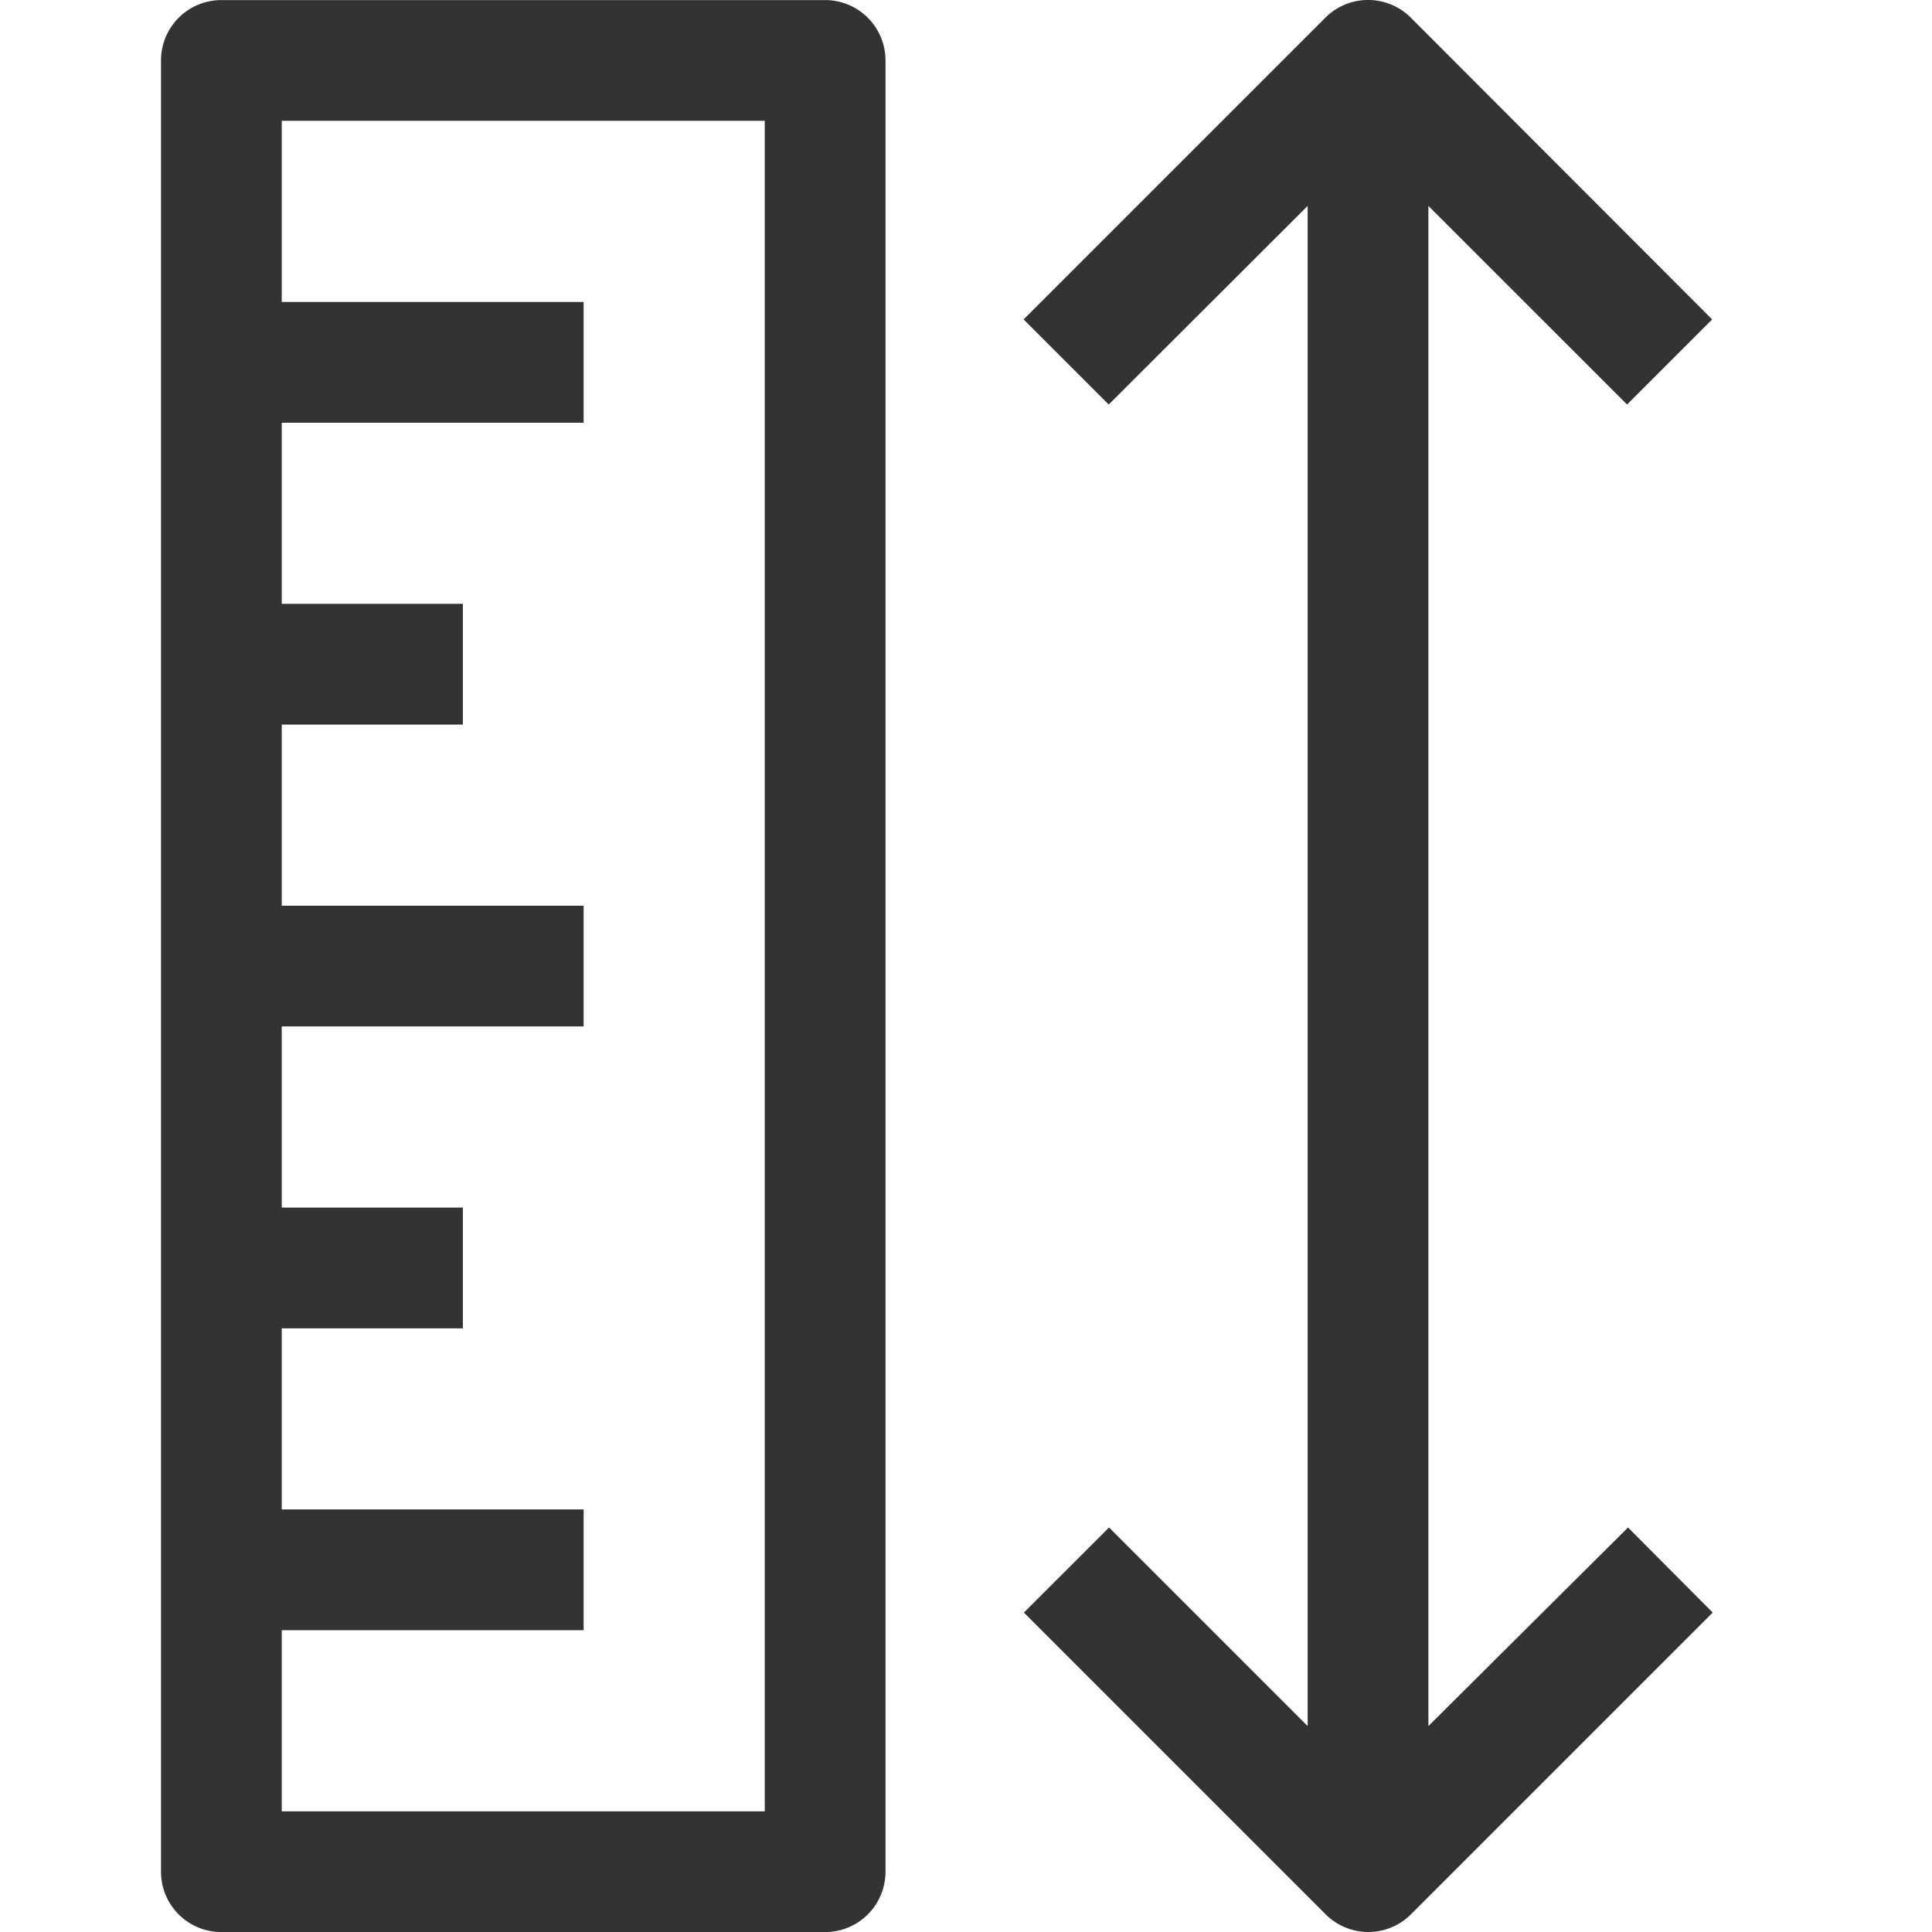 <svg xmlns="http://www.w3.org/2000/svg" width="24" height="24" viewBox="0 0 24 24">
  <g id="Table_Height" data-name="Table Height" transform="translate(12974 9233)" style="isolation: isolate">
    <path id="Path_38164" data-name="Path 38164" d="M0,0H24V24H0Z" transform="translate(-12974 -9233)" fill="none"/>
    <g id="scale" transform="translate(-13022.333 -9233)">
      <g id="Group_4290" data-name="Group 4290" transform="translate(50.333)">
        <g id="Group_4289" data-name="Group 4289" transform="translate(0)">
          <path id="Path_38165" data-name="Path 38165" d="M58.583.013h-7.5a.75.75,0,0,0-.75.75v22.5a.75.75,0,0,0,.75.75h7.5a.75.75,0,0,0,.75-.75V.763A.75.75,0,0,0,58.583.013Zm-.75,22.5h-6v-2.25h3.75v-1.5h-3.75v-2.25h2.25v-1.5h-2.25v-2.25h3.75v-1.5h-3.75V9.013h2.25v-1.5h-2.25V5.263h3.75v-1.5h-3.75V1.513h6Z" transform="translate(-50.333 -0.012)" fill="#333"/>
          <path id="Path_38166" data-name="Path 38166" d="M286.48,18.975,284,21.442V2.558l2.468,2.467,1.057-1.057L283.78.218a.75.75,0,0,0-1.058,0l-3.75,3.75,1.057,1.057L282.5,2.558V21.442l-2.467-2.467-1.058,1.057,3.75,3.75a.75.75,0,0,0,1.057,0l3.75-3.75Z" transform="translate(-268.256 0)" fill="#333"/>
        </g>
      </g>
    </g>
  </g>
</svg>

